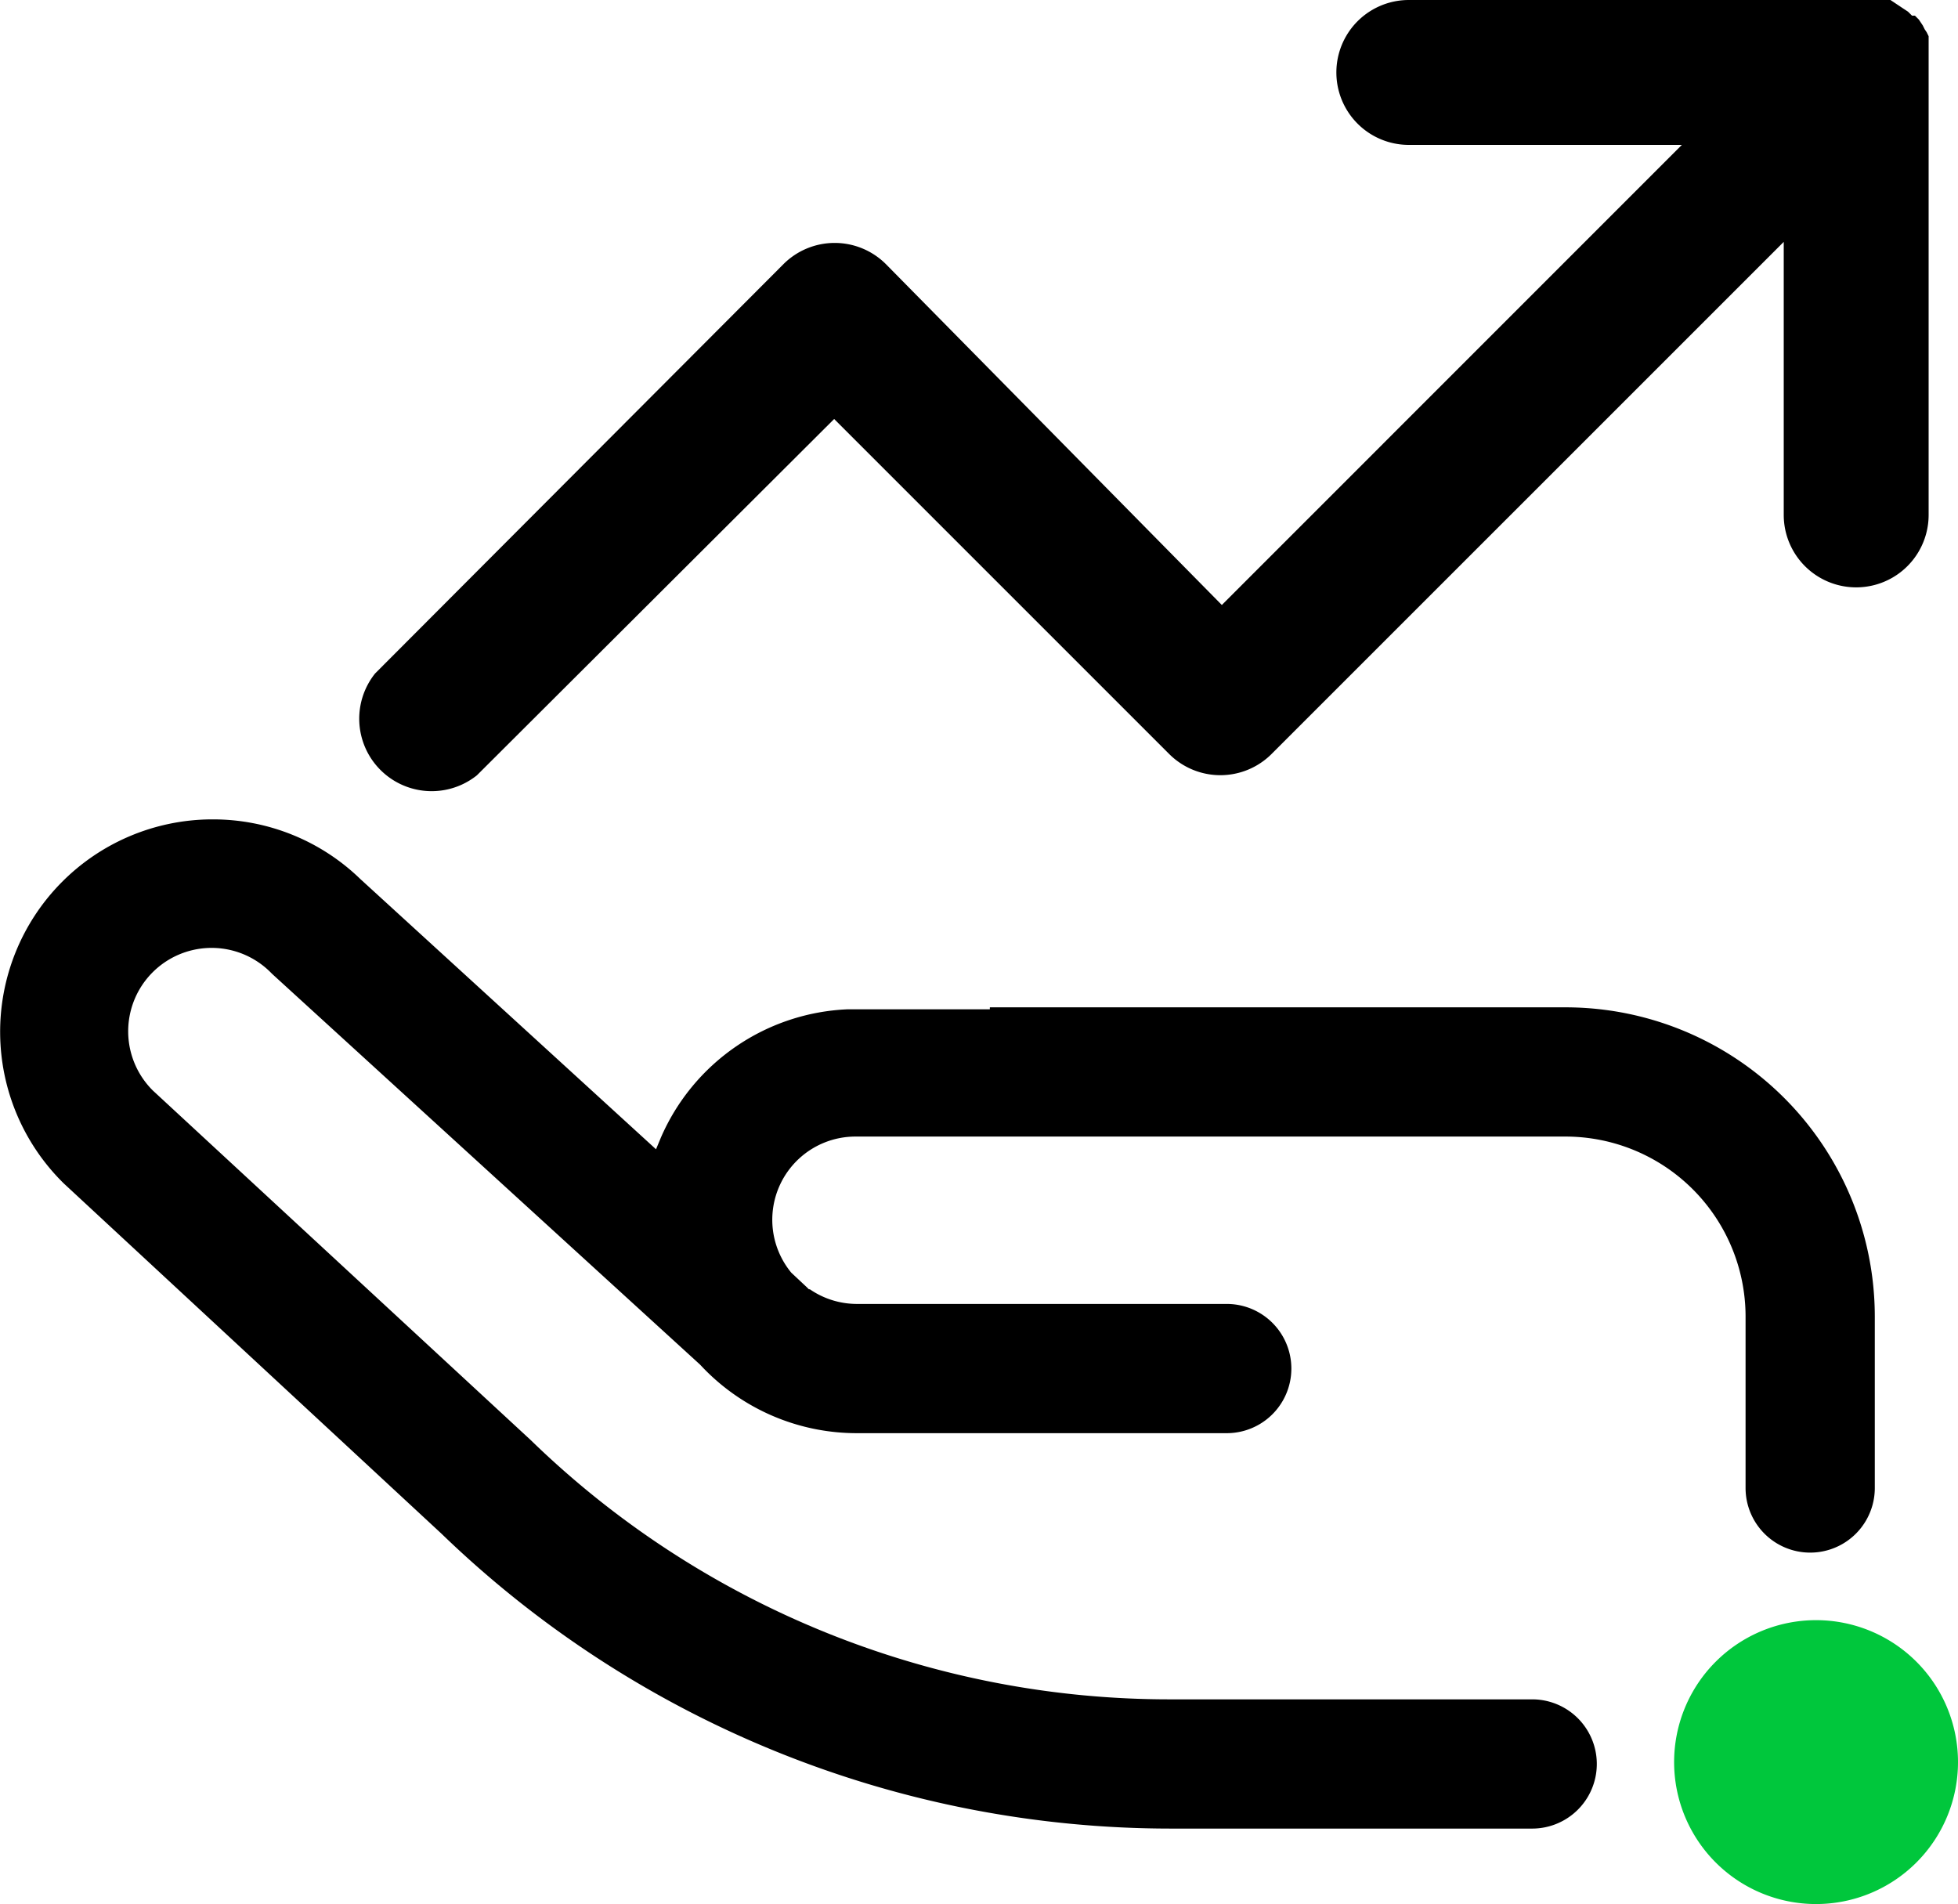 <svg xmlns="http://www.w3.org/2000/svg" width="85" height="82.656" viewBox="0 0 85 82.656"><defs><style>.a{opacity:1;}.b{fill:#000000;}.c{fill:#00c73c;}</style></defs><g class="a" transform="translate(42.5 41.328)"><g transform="translate(-42.5 -41.328)"><g transform="translate(0 35.57)"><path class="b" d="M42.956,92.459H67.944a13.429,13.429,0,0,1,13.429,13.429v7.437a2.8,2.8,0,1,1-5.61,0v-7.437a7.819,7.819,0,0,0-7.819-7.819H37.134a3.612,3.612,0,0,0-2.8,5.907h0l.68.637.085.085h.042a3.612,3.612,0,0,0,2.04.637H53.24a2.8,2.8,0,1,1,0,5.61H37.134a9.264,9.264,0,0,1-6.757-2.975L11.806,91.014l-.085-.085a3.621,3.621,0,1,0-5.1,5.142l16.4,15.171A39.777,39.777,0,0,0,50.818,122.5H66.5a2.8,2.8,0,0,1,0,5.61H50.818a45.561,45.561,0,0,1-31.666-12.8l-16.4-15.208A9.222,9.222,0,0,1,9.128,84.3h.085a9.179,9.179,0,0,1,6.417,2.592L28.464,98.621l.212-.51a9.264,9.264,0,0,1,8.117-5.567h6.162Z" transform="translate(0.015 -84.3)"/><path class="c" d="M183.324,172.262a6.162,6.162,0,1,1-6.162-6.162,6.162,6.162,0,0,1,6.162,6.162" transform="translate(-98.324 -131.338)"/></g><path class="b" d="M104.813,3.192V2.172L104.728,2l-.085-.127-.085-.17-.085-.127-.085-.127-.17-.17h-.127l-.17-.17-.128-.085L103.665.94l-.127-.085L103.41.77l-.127-.085L103.155.6H82.247a3.145,3.145,0,1,0,0,6.29H94.1L74.13,26.863,59.554,12.074a3.145,3.145,0,0,0-4.462,0L37.37,29.838a3.145,3.145,0,0,0,4.42,4.42L57.3,18.789,71.835,33.323a3.145,3.145,0,0,0,4.462,0L98.523,11.1V22.953a3.145,3.145,0,1,0,6.29,0V3.192Z" transform="translate(-21.088 -0.6)"/></g></g></svg>